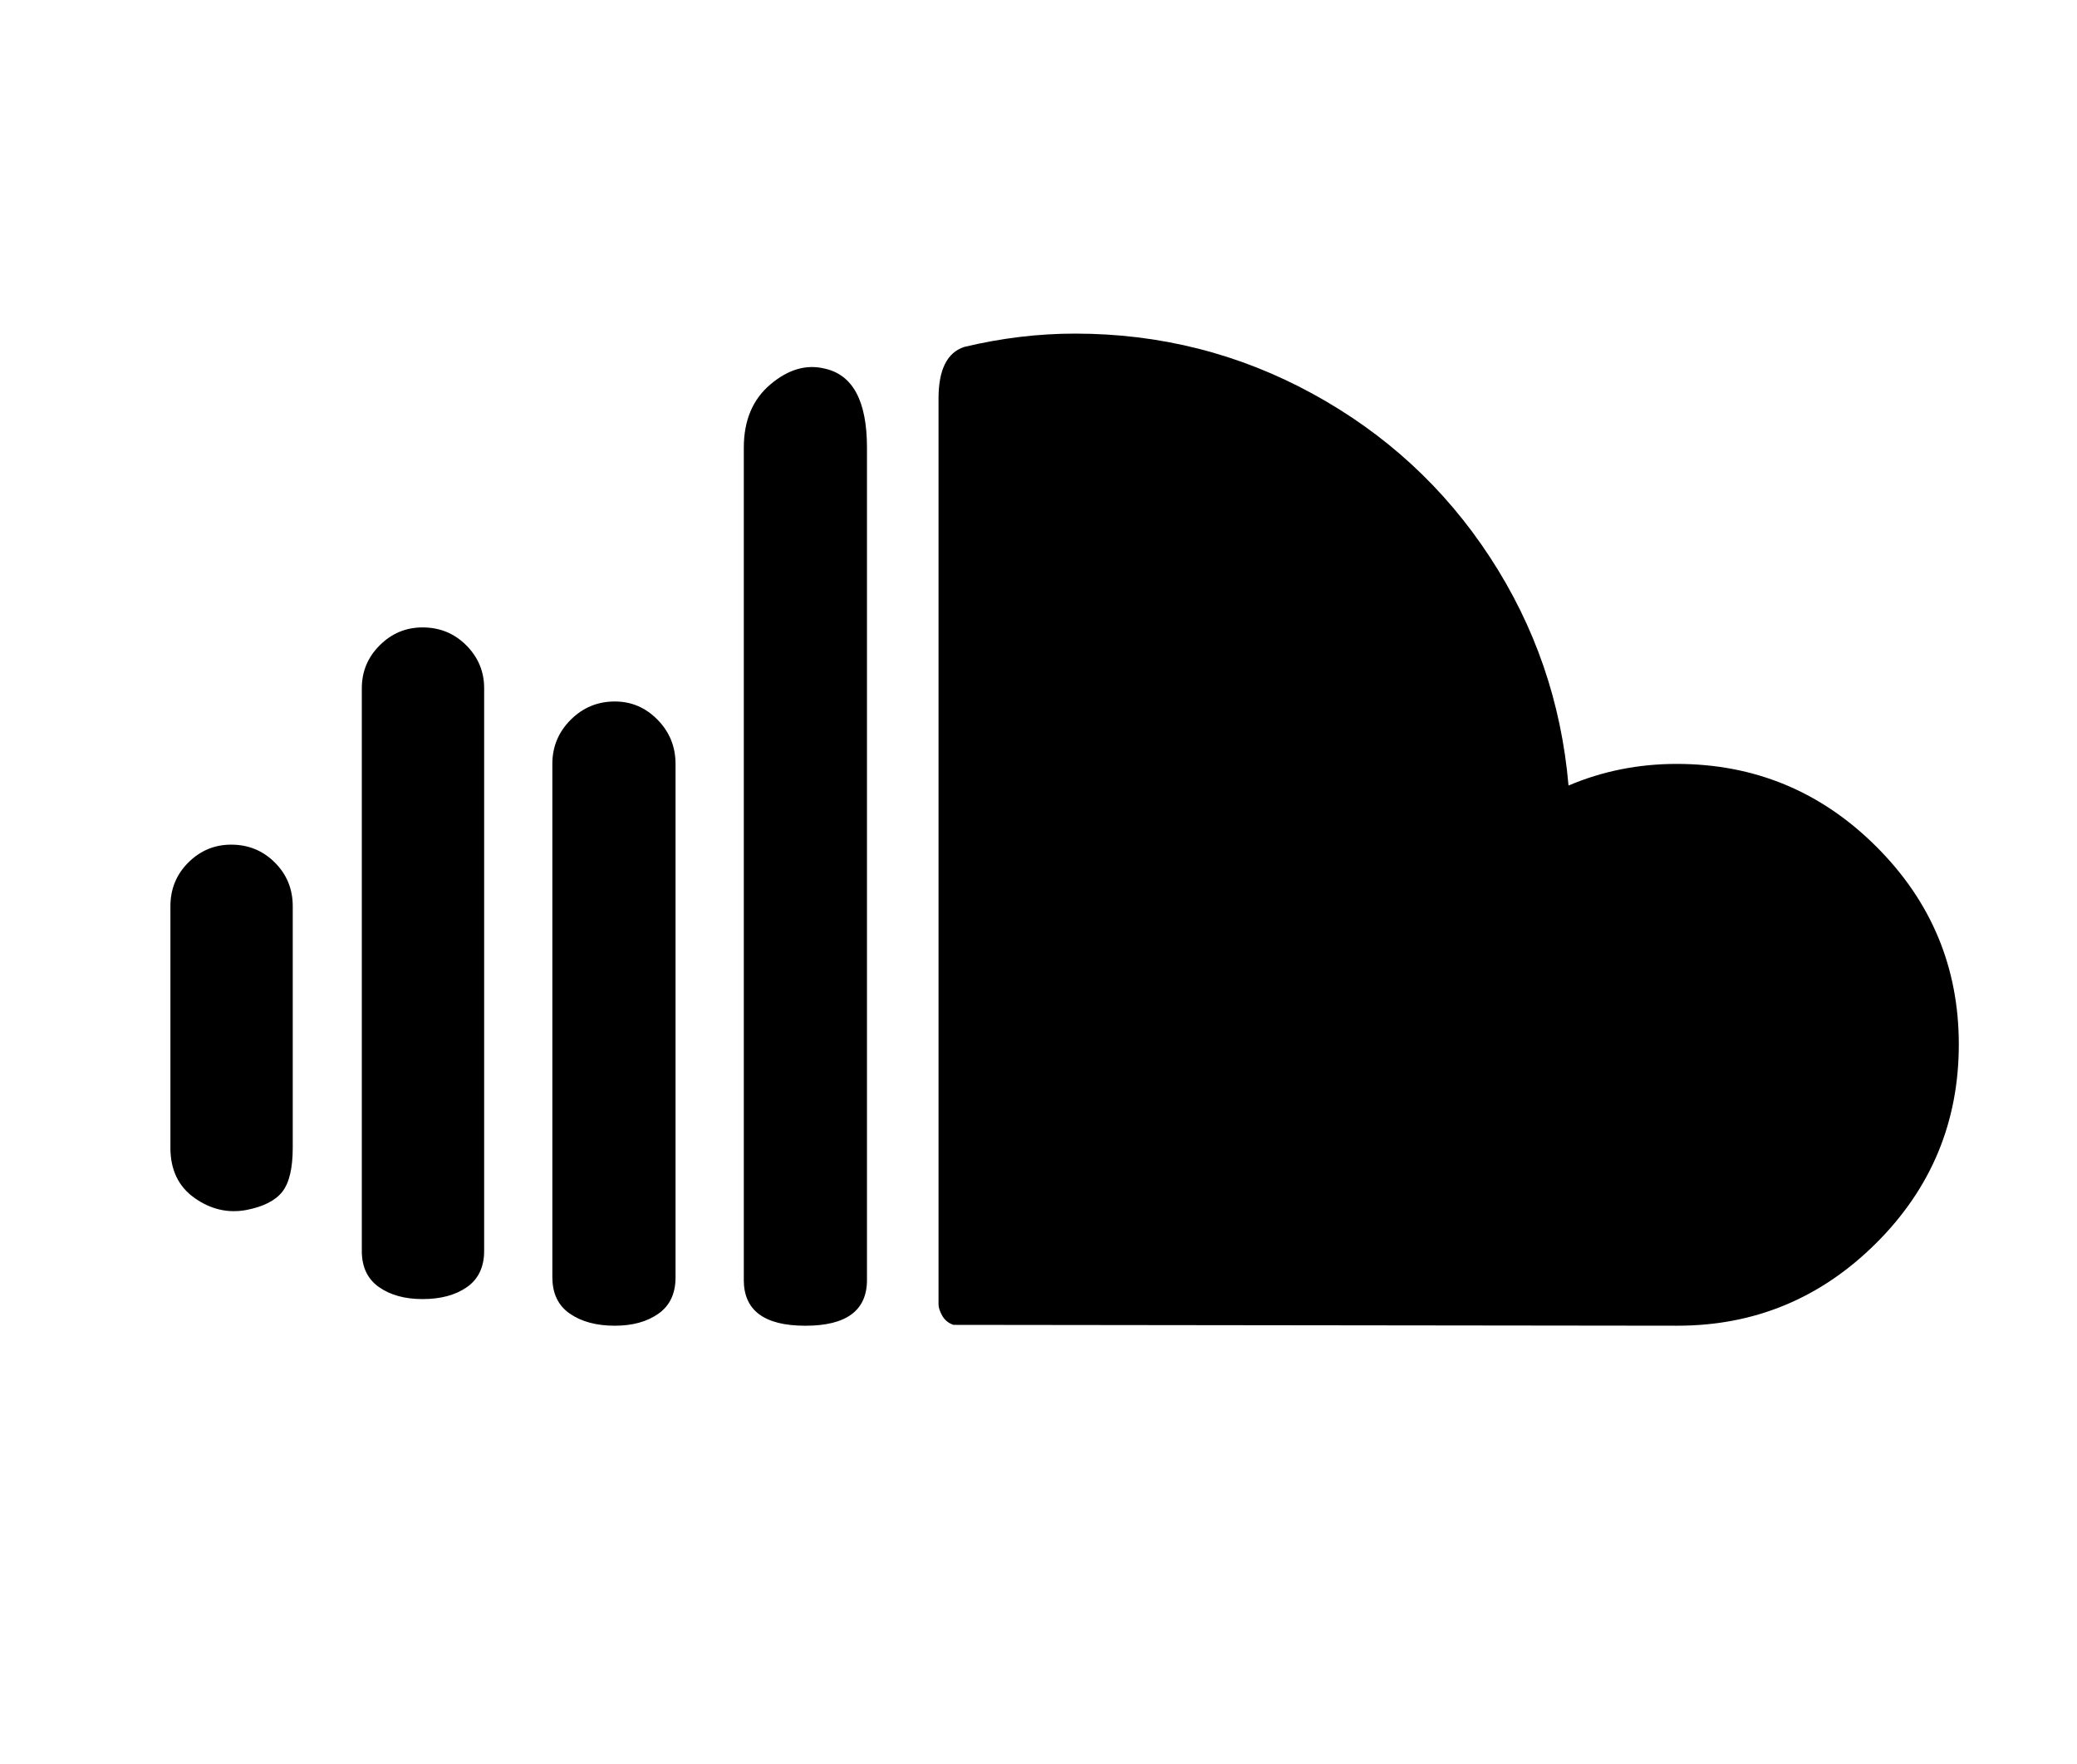 <?xml version="1.0" encoding="utf-8"?>
<!-- Generated by IcoMoon.io -->
<!DOCTYPE svg PUBLIC "-//W3C//DTD SVG 1.1//EN" "http://www.w3.org/Graphics/SVG/1.1/DTD/svg11.dtd">
<svg version="1.1" xmlns="http://www.w3.org/2000/svg" xmlns:xlink="http://www.w3.org/1999/xlink" width="1206" height="1024" viewBox="0 0 1206 1024">
<g id="icomoon-ignore">
</g>
<path d="M98.941 666.275c0 12.885 4.665 22.626 14.021 29.237 9.342 6.606 19.326 8.946 29.966 7.002 9.99-1.926 16.994-5.481 21.019-10.638 4.022-5.159 6.034-13.698 6.034-25.614v-140.131c0-9.99-3.468-18.45-10.386-25.362-6.93-6.93-15.39-10.386-25.362-10.386-9.666 0-17.956 3.468-24.894 10.386s-10.386 15.39-10.386 25.362v140.131zM210.078 726.192c0 9.342 3.295 16.353 9.911 21.019s15.066 7.002 25.362 7.002c10.638 0 19.242-2.333 25.856-7.002 6.606-4.664 9.911-11.682 9.911-21.019v-326.653c0-9.666-3.47-17.958-10.386-24.894-6.93-6.93-15.39-10.386-25.362-10.386-9.666 0-17.958 3.47-24.894 10.386-6.93 6.93-10.386 15.216-10.386 24.894v326.653zM320.74 741.659c0 9.342 3.381 16.353 10.144 21.019 6.763 4.664 15.462 7.002 26.091 7.002 10.314 0 18.771-2.333 25.362-7.002 6.606-4.665 9.912-11.682 9.912-21.019v-298.144c0-9.99-3.47-18.522-10.386-25.614-6.93-7.083-15.216-10.638-24.894-10.638-9.99 0-18.522 3.546-25.614 10.638s-10.638 15.625-10.638 25.614v298.144zM431.875 743.101c0 17.724 11.922 26.586 35.766 26.586s35.765-8.862 35.765-26.586v-483.216c0-27.054-8.22-42.354-24.642-45.911-10.638-2.574-21.105 0.486-31.41 9.182s-15.462 20.934-15.462 36.729v483.216zM544.952 757.119v-525.746c0-16.758 4.986-26.73 14.983-29.966 21.582-5.159 43.002-7.725 64.275-7.725 49.29 0 95.203 11.601 137.719 34.794 42.529 23.202 76.915 54.846 103.161 94.951 26.262 40.112 41.481 84.33 45.666 132.643 19.647-8.37 40.59-12.564 62.816-12.564 45.096 0 83.683 15.945 115.725 47.835 32.058 31.892 48.078 70.223 48.078 115.003 0 45.096-16.033 83.601-48.078 115.491s-70.47 47.835-115.255 47.835l-420.399-0.486c-2.898-0.962-5.074-2.741-6.531-5.31s-2.178-4.842-2.178-6.766z"></path>
</svg>
